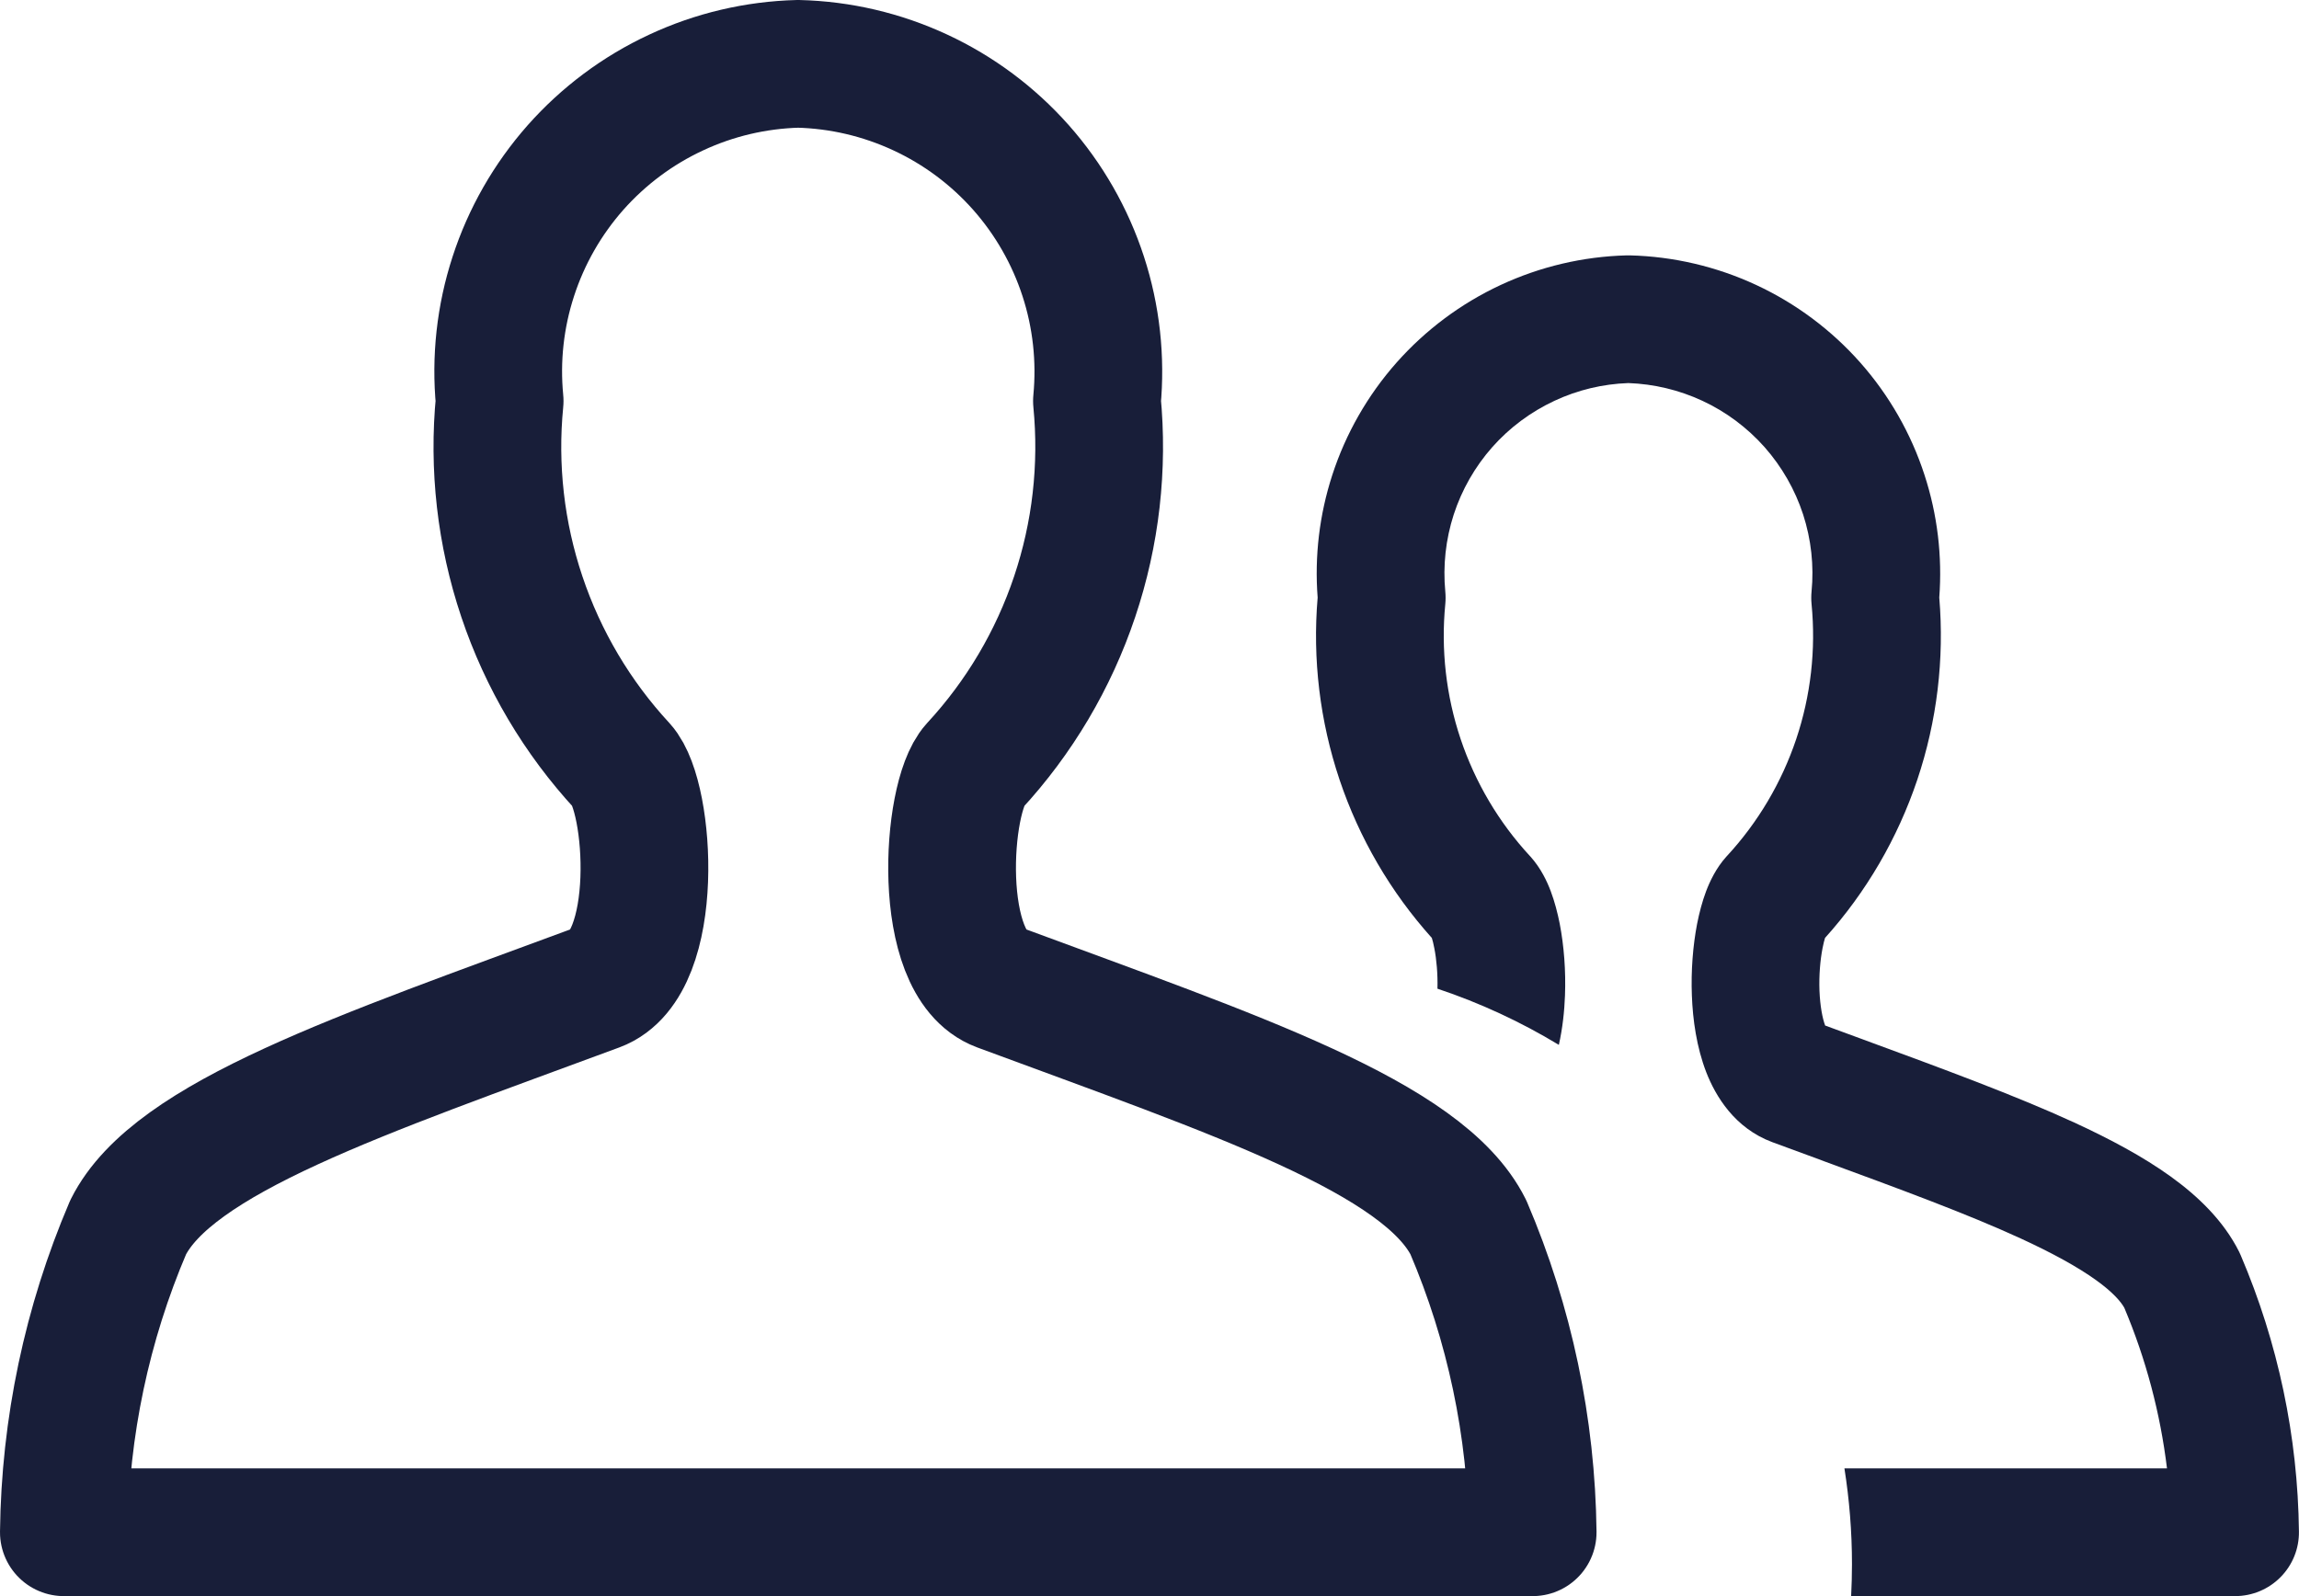 <svg width="36" height="25" viewBox="0 0 36 25" fill="none" xmlns="http://www.w3.org/2000/svg">
<path d="M1 24C1.019 22.358 1.361 20.735 2.006 19.225C2.71 17.814 5.655 16.837 9.351 15.468C10.35 15.098 10.186 12.487 9.744 12C9.038 11.236 8.503 10.332 8.172 9.346C7.841 8.361 7.722 7.316 7.824 6.281C7.76 5.623 7.833 4.958 8.038 4.329C8.242 3.7 8.574 3.12 9.012 2.624C9.451 2.129 9.986 1.729 10.586 1.45C11.185 1.17 11.836 1.017 12.497 1C13.159 1.016 13.81 1.169 14.41 1.448C15.011 1.727 15.547 2.127 15.986 2.622C16.425 3.118 16.757 3.698 16.962 4.328C17.167 4.957 17.24 5.622 17.177 6.281C17.278 7.316 17.159 8.361 16.828 9.346C16.497 10.332 15.962 11.236 15.256 12C14.814 12.487 14.65 15.098 15.649 15.468C19.345 16.837 22.29 17.814 22.994 19.225C23.639 20.735 23.981 22.358 24 24H1Z" stroke="#181E39" stroke-width="2" stroke-linecap="round" stroke-linejoin="round"/>
<path fill-rule="evenodd" clip-rule="evenodd" d="M25.522 4C25.505 4 25.488 4 25.471 4C24.788 4.018 24.116 4.176 23.496 4.465C22.876 4.754 22.323 5.167 21.869 5.679C21.416 6.191 21.073 6.791 20.862 7.441C20.661 8.06 20.583 8.712 20.633 9.36C20.551 10.324 20.668 11.295 20.976 12.213C21.284 13.129 21.776 13.973 22.421 14.691C22.432 14.726 22.447 14.78 22.46 14.852C22.495 15.029 22.515 15.256 22.509 15.486C23.179 15.71 23.816 16.006 24.41 16.366C24.469 16.103 24.497 15.838 24.506 15.593C24.521 15.207 24.49 14.813 24.424 14.47C24.39 14.299 24.345 14.124 24.283 13.959C24.227 13.81 24.13 13.599 23.963 13.414L23.957 13.408C23.47 12.881 23.101 12.257 22.872 11.576C22.644 10.896 22.562 10.175 22.632 9.46C22.638 9.396 22.638 9.331 22.632 9.267C22.593 8.86 22.638 8.449 22.764 8.059C22.891 7.67 23.096 7.311 23.367 7.004C23.638 6.698 23.97 6.451 24.341 6.278C24.704 6.108 25.098 6.014 25.498 6C25.898 6.014 26.292 6.108 26.656 6.277C27.027 6.449 27.359 6.697 27.631 7.003C27.902 7.31 28.108 7.669 28.235 8.058C28.361 8.448 28.407 8.859 28.367 9.267C28.361 9.331 28.361 9.396 28.367 9.46C28.437 10.175 28.355 10.896 28.127 11.576C27.898 12.257 27.529 12.881 27.042 13.408H27.042L27.036 13.414C26.869 13.599 26.773 13.81 26.716 13.959C26.654 14.124 26.609 14.299 26.575 14.47C26.509 14.813 26.478 15.207 26.493 15.593C26.507 15.973 26.567 16.403 26.718 16.794C26.863 17.167 27.161 17.67 27.753 17.89L27.753 17.89C28.016 17.987 28.272 18.081 28.52 18.172L28.52 18.173C29.745 18.623 30.798 19.01 31.644 19.399C32.147 19.631 32.537 19.846 32.821 20.05C33.09 20.243 33.212 20.391 33.264 20.483C33.604 21.288 33.828 22.135 33.933 23H28.882C28.959 23.489 29 23.99 29 24.5C29 24.668 28.995 24.834 28.987 25H35C35.267 25 35.523 24.893 35.711 24.703C35.899 24.513 36.003 24.256 35.999 23.988C35.982 22.5 35.672 21.031 35.088 19.663C35.08 19.644 35.072 19.626 35.063 19.608C34.817 19.116 34.414 18.733 33.988 18.426C33.557 18.116 33.038 17.839 32.48 17.582C31.555 17.157 30.41 16.736 29.186 16.286L29.184 16.285C28.985 16.212 28.783 16.138 28.58 16.063C28.538 15.95 28.501 15.761 28.491 15.518C28.482 15.277 28.503 15.037 28.539 14.852C28.553 14.78 28.567 14.726 28.578 14.691C29.224 13.973 29.715 13.129 30.023 12.213C30.331 11.295 30.448 10.324 30.367 9.36C30.416 8.711 30.338 8.059 30.136 7.44C29.925 6.789 29.581 6.189 29.128 5.677C28.674 5.165 28.12 4.752 27.499 4.463C26.879 4.175 26.206 4.017 25.522 4ZM22.405 14.649C22.405 14.649 22.406 14.651 22.408 14.656C22.406 14.652 22.405 14.649 22.405 14.649ZM28.606 16.121C28.609 16.125 28.61 16.128 28.61 16.128C28.61 16.128 28.608 16.126 28.606 16.121ZM28.594 14.649C28.595 14.649 28.593 14.652 28.591 14.656C28.593 14.651 28.594 14.649 28.594 14.649Z" fill="#181E39"/>
</svg>
